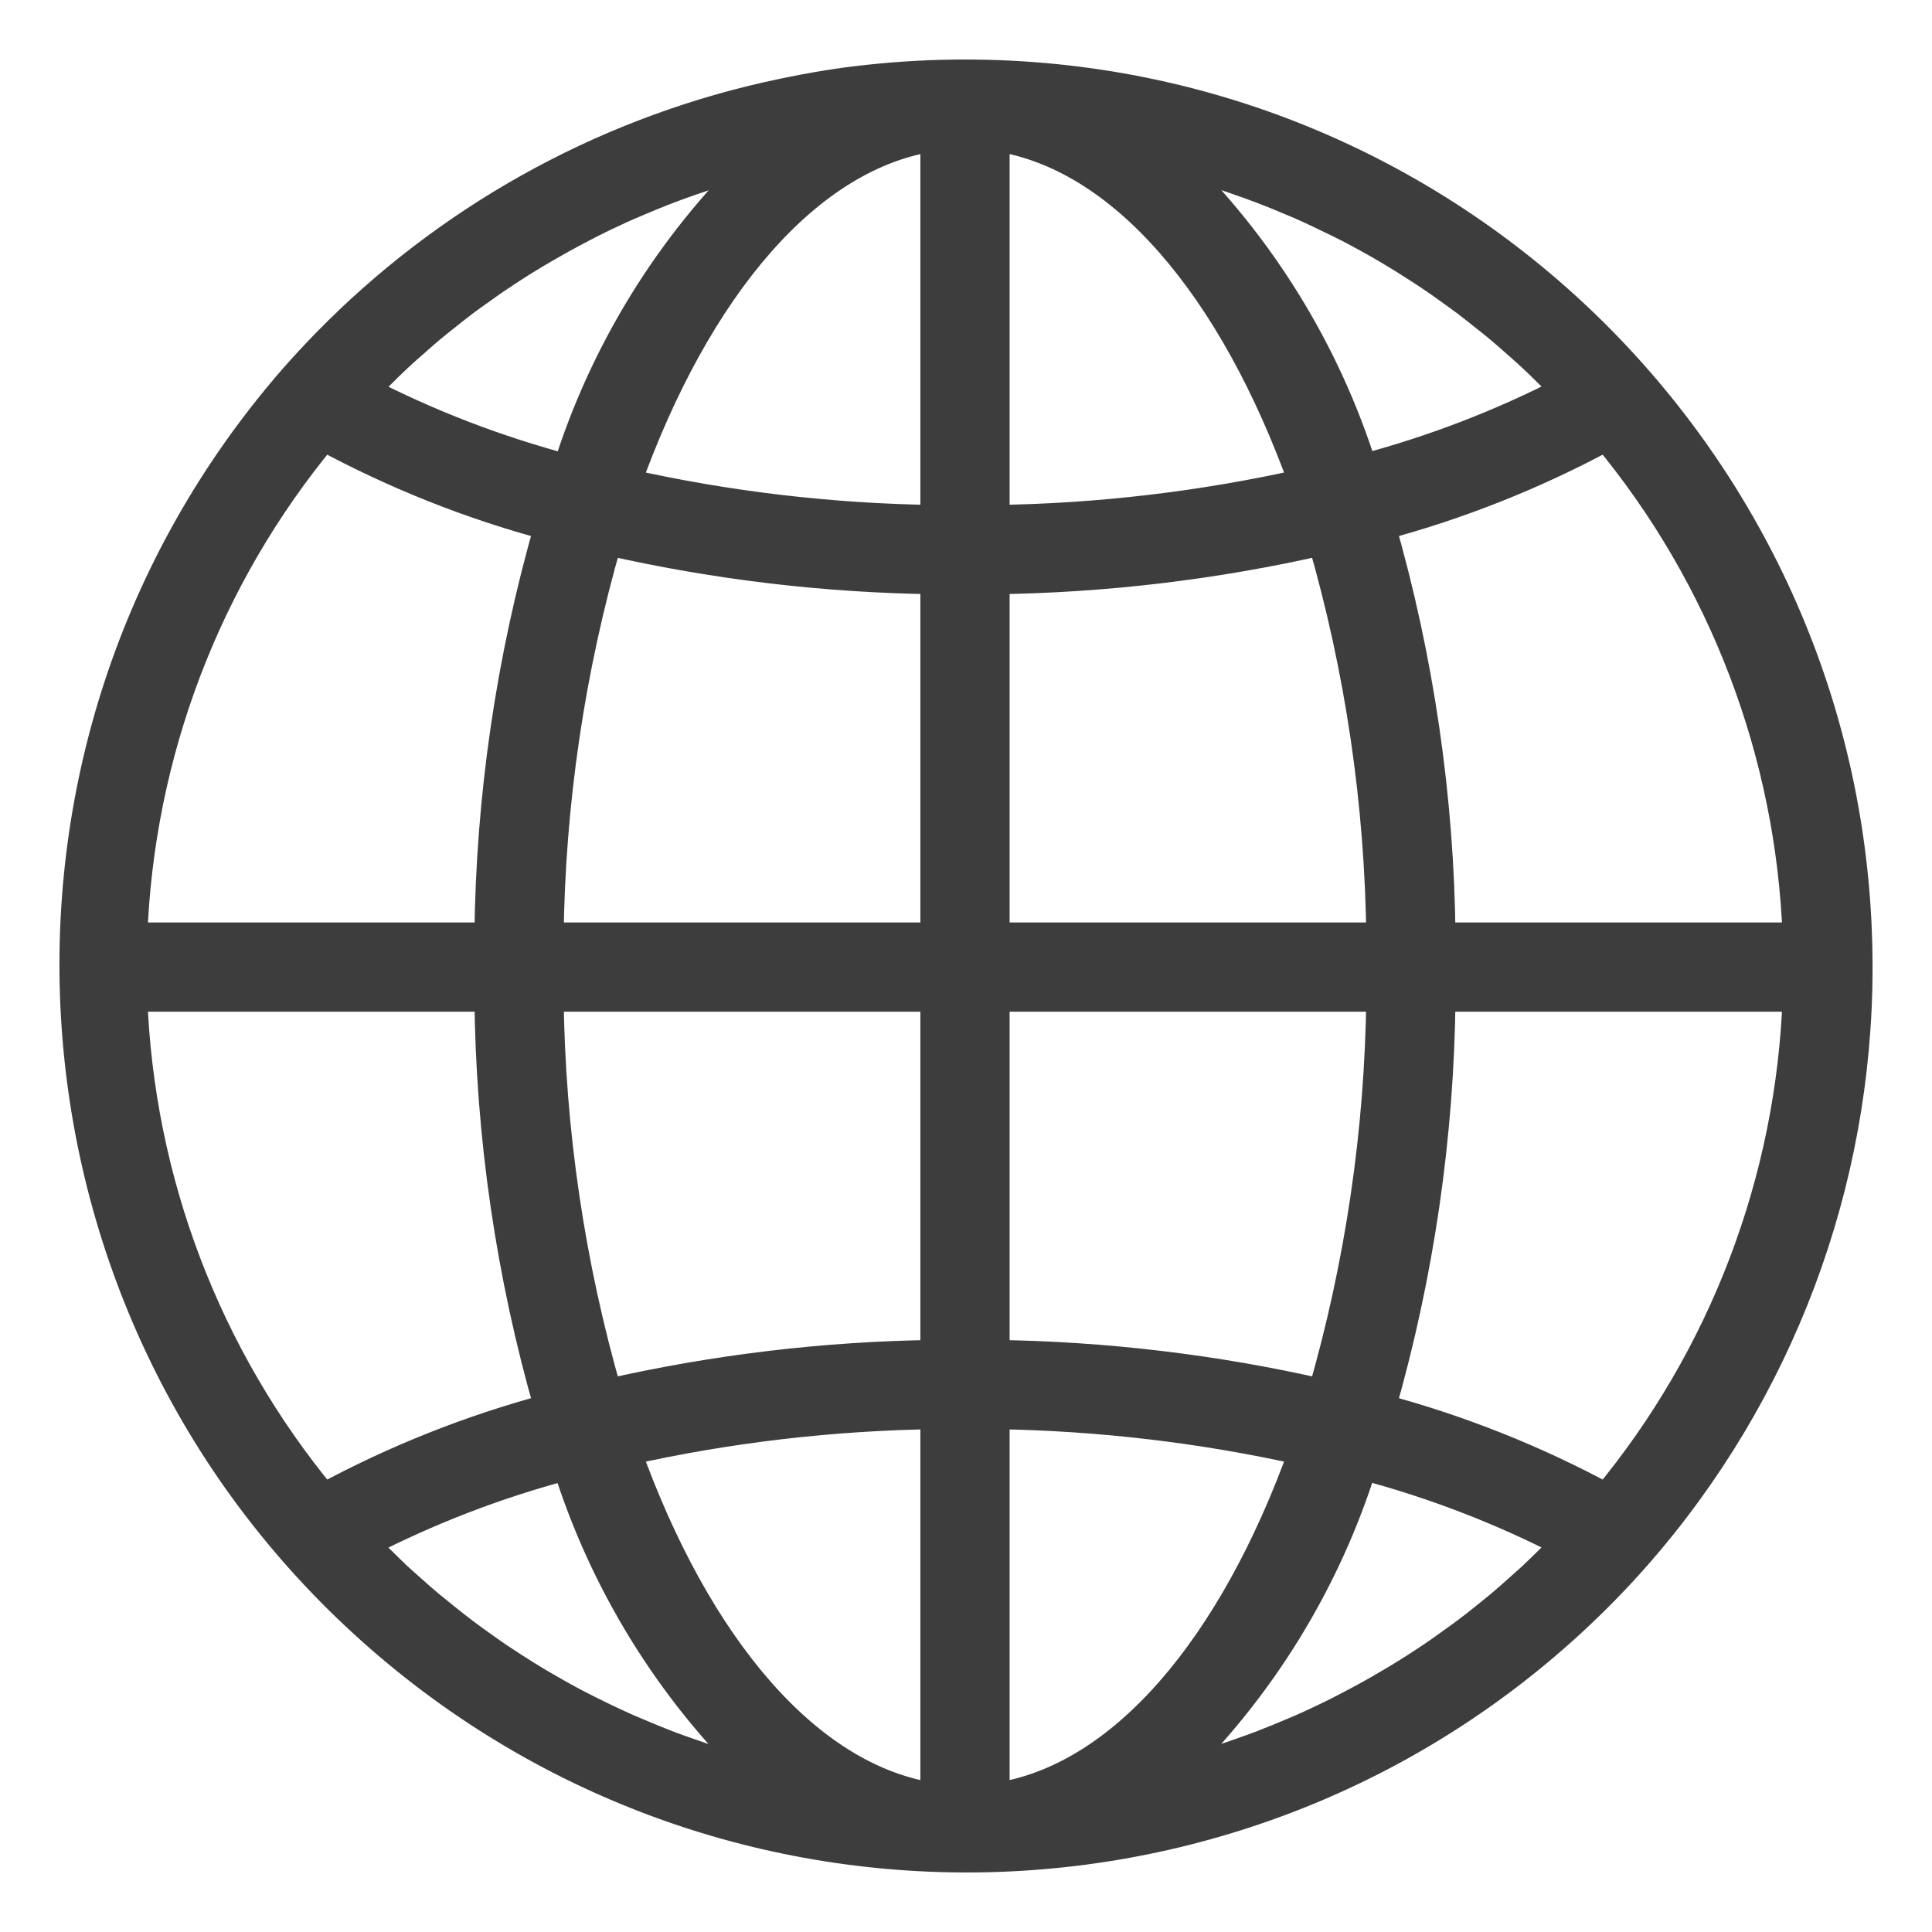 <svg width="26" height="26" viewBox="0 0 26 26" fill="none" xmlns="http://www.w3.org/2000/svg">
<mask id="path-1-outside-1_862_101117" maskUnits="userSpaceOnUse" x="0" y="0.001" width="26" height="26" fill="black">
<rect fill="white" y="0.001" width="26" height="26"/>
<path d="M12.986 1.001C12.556 1.001 12.126 1.024 11.698 1.07C11.306 1.11 10.919 1.176 10.537 1.256C10.463 1.271 10.389 1.287 10.315 1.304C8.064 1.817 6.009 2.968 4.395 4.619C4.245 4.773 4.099 4.931 3.955 5.094C-0.403 10.097 0.12 17.686 5.123 22.044C9.913 26.216 17.123 25.939 21.578 21.41C21.728 21.257 21.875 21.098 22.019 20.936C23.942 18.745 25.002 15.93 25 13.015C25 6.38 19.621 1.001 12.986 1.001ZM4.929 5.22C4.993 5.154 5.058 5.091 5.123 5.028C5.197 4.954 5.271 4.881 5.347 4.81C5.414 4.747 5.483 4.687 5.552 4.626C5.629 4.558 5.706 4.489 5.785 4.423C5.855 4.364 5.926 4.308 5.998 4.251C6.078 4.187 6.158 4.123 6.24 4.061C6.313 4.006 6.387 3.953 6.462 3.901C6.545 3.842 6.628 3.781 6.713 3.726C6.788 3.674 6.865 3.625 6.942 3.575C7.027 3.521 7.113 3.467 7.2 3.415C7.279 3.369 7.357 3.323 7.437 3.278C7.525 3.227 7.614 3.178 7.704 3.13C7.784 3.087 7.864 3.045 7.944 3.004C8.035 2.958 8.127 2.914 8.22 2.87C8.3 2.832 8.383 2.794 8.466 2.758C8.56 2.718 8.655 2.678 8.751 2.638C8.833 2.604 8.916 2.571 9 2.539C9.097 2.502 9.195 2.467 9.293 2.433C9.376 2.404 9.46 2.375 9.545 2.347C9.645 2.315 9.745 2.285 9.846 2.256C9.931 2.232 10.014 2.206 10.099 2.183C10.132 2.175 10.164 2.168 10.197 2.16C9.011 3.311 8.132 4.739 7.637 6.316C6.687 6.065 5.767 5.711 4.893 5.26C4.906 5.246 4.918 5.232 4.929 5.22ZM4.353 5.865C5.315 6.386 6.335 6.792 7.393 7.074C6.874 8.876 6.602 10.739 6.584 12.614H1.782C1.87 10.142 2.774 7.768 4.353 5.865ZM4.353 20.165C2.774 18.261 1.87 15.887 1.782 13.415H6.584C6.602 15.29 6.874 17.154 7.393 18.956C6.336 19.238 5.315 19.644 4.353 20.165ZM10.097 23.848C10.016 23.827 9.932 23.801 9.849 23.776C9.748 23.747 9.646 23.717 9.546 23.685C9.461 23.657 9.378 23.628 9.295 23.599C9.196 23.565 9.098 23.53 9 23.493C8.917 23.461 8.835 23.428 8.752 23.394C8.657 23.354 8.561 23.314 8.466 23.274C8.384 23.238 8.303 23.201 8.222 23.163C8.129 23.119 8.036 23.074 7.942 23.027C7.862 22.988 7.782 22.947 7.702 22.904C7.611 22.855 7.521 22.806 7.432 22.754C7.352 22.71 7.276 22.664 7.198 22.618C7.11 22.565 7.024 22.511 6.937 22.455C6.861 22.406 6.785 22.357 6.71 22.307C6.625 22.249 6.54 22.189 6.457 22.129C6.383 22.076 6.31 22.024 6.238 21.969C6.155 21.906 6.074 21.842 5.993 21.777C5.922 21.72 5.852 21.664 5.782 21.606C5.702 21.54 5.625 21.471 5.547 21.402C5.479 21.341 5.411 21.282 5.344 21.22C5.268 21.148 5.194 21.075 5.119 21.001C5.055 20.938 4.989 20.875 4.926 20.809C4.914 20.797 4.903 20.784 4.891 20.772C5.765 20.321 6.685 19.966 7.635 19.716C8.13 21.292 9.009 22.721 10.195 23.872C10.162 23.863 10.129 23.857 10.097 23.848ZM12.586 24.196C10.872 23.953 9.37 22.164 8.425 19.523C9.791 19.217 11.186 19.053 12.586 19.033V24.196ZM12.586 18.232C11.101 18.252 9.622 18.428 8.173 18.759C7.671 17.021 7.405 15.224 7.385 13.415H12.586V18.232ZM12.586 12.614H7.385C7.405 10.806 7.671 9.008 8.173 7.271C9.622 7.601 11.101 7.778 12.586 7.797V12.614ZM12.586 6.996C11.186 6.977 9.791 6.813 8.425 6.506C9.37 3.865 10.872 2.077 12.586 1.833V6.996ZM21.619 5.865C23.198 7.768 24.102 10.142 24.19 12.614H19.388C19.37 10.739 19.098 8.876 18.58 7.074C19.637 6.792 20.657 6.386 21.619 5.865ZM15.872 2.181C15.956 2.202 16.04 2.229 16.123 2.253C16.225 2.283 16.326 2.312 16.427 2.345C16.511 2.372 16.594 2.401 16.678 2.431C16.776 2.465 16.875 2.499 16.972 2.537C17.055 2.568 17.137 2.602 17.22 2.635C17.316 2.675 17.411 2.715 17.506 2.755C17.588 2.791 17.669 2.828 17.75 2.867C17.843 2.911 17.936 2.956 18.03 3.002C18.11 3.042 18.191 3.082 18.271 3.126C18.361 3.174 18.451 3.224 18.541 3.275C18.621 3.32 18.697 3.365 18.774 3.412C18.862 3.465 18.949 3.519 19.035 3.575C19.111 3.623 19.187 3.672 19.262 3.723C19.348 3.781 19.432 3.84 19.515 3.9C19.589 3.953 19.662 4.006 19.735 4.06C19.817 4.123 19.898 4.187 19.979 4.252C20.05 4.308 20.121 4.364 20.19 4.422C20.27 4.489 20.348 4.558 20.425 4.627C20.493 4.688 20.562 4.747 20.628 4.809C20.705 4.88 20.779 4.954 20.853 5.028C20.918 5.091 20.983 5.154 21.047 5.219C21.058 5.232 21.07 5.245 21.081 5.257C20.208 5.708 19.288 6.062 18.337 6.313C17.842 4.736 16.961 3.308 15.775 2.157C15.807 2.166 15.84 2.173 15.872 2.181ZM13.387 1.833C15.1 2.077 16.602 3.865 17.547 6.506C16.181 6.812 14.787 6.977 13.387 6.996V1.833ZM13.387 7.797C14.872 7.778 16.351 7.601 17.799 7.271C18.302 9.008 18.567 10.806 18.587 12.614H13.387V7.797ZM13.387 13.415H18.587C18.567 15.224 18.302 17.021 17.799 18.759C16.351 18.428 14.872 18.252 13.387 18.232V13.415ZM13.387 24.196V19.033C14.787 19.053 16.181 19.217 17.547 19.523C16.602 22.164 15.1 23.953 13.387 24.196ZM21.043 20.81C20.98 20.875 20.915 20.938 20.85 21.002C20.776 21.075 20.701 21.149 20.625 21.22C20.558 21.282 20.49 21.34 20.422 21.402C20.344 21.471 20.267 21.54 20.187 21.607C20.117 21.665 20.046 21.722 19.975 21.779C19.895 21.843 19.814 21.907 19.732 21.968C19.659 22.023 19.585 22.076 19.511 22.128C19.428 22.188 19.344 22.249 19.26 22.304C19.184 22.355 19.108 22.405 19.031 22.454C18.945 22.509 18.859 22.562 18.772 22.614C18.692 22.661 18.615 22.706 18.536 22.752C18.448 22.802 18.358 22.851 18.269 22.899C18.189 22.942 18.108 22.984 18.028 23.025C17.937 23.071 17.845 23.115 17.753 23.159C17.672 23.197 17.589 23.235 17.507 23.271C17.413 23.311 17.317 23.351 17.222 23.391C17.139 23.425 17.056 23.458 16.973 23.49C16.875 23.527 16.777 23.562 16.679 23.596C16.596 23.625 16.512 23.655 16.428 23.682C16.328 23.714 16.227 23.744 16.125 23.773C16.042 23.798 15.958 23.823 15.873 23.846C15.841 23.854 15.808 23.861 15.776 23.869C16.961 22.718 17.841 21.29 18.335 19.713C19.286 19.964 20.206 20.318 21.079 20.769C21.066 20.784 21.055 20.798 21.043 20.81ZM21.619 20.165C20.657 19.644 19.637 19.238 18.58 18.956C19.098 17.154 19.37 15.29 19.388 13.415H24.19C24.103 15.887 23.198 18.261 21.619 20.165Z"/>
</mask>
<path d="M12.986 1.001C12.556 1.001 12.126 1.024 11.698 1.07C11.306 1.11 10.919 1.176 10.537 1.256C10.463 1.271 10.389 1.287 10.315 1.304C8.064 1.817 6.009 2.968 4.395 4.619C4.245 4.773 4.099 4.931 3.955 5.094C-0.403 10.097 0.12 17.686 5.123 22.044C9.913 26.216 17.123 25.939 21.578 21.41C21.728 21.257 21.875 21.098 22.019 20.936C23.942 18.745 25.002 15.93 25 13.015C25 6.38 19.621 1.001 12.986 1.001ZM4.929 5.22C4.993 5.154 5.058 5.091 5.123 5.028C5.197 4.954 5.271 4.881 5.347 4.81C5.414 4.747 5.483 4.687 5.552 4.626C5.629 4.558 5.706 4.489 5.785 4.423C5.855 4.364 5.926 4.308 5.998 4.251C6.078 4.187 6.158 4.123 6.24 4.061C6.313 4.006 6.387 3.953 6.462 3.901C6.545 3.842 6.628 3.781 6.713 3.726C6.788 3.674 6.865 3.625 6.942 3.575C7.027 3.521 7.113 3.467 7.2 3.415C7.279 3.369 7.357 3.323 7.437 3.278C7.525 3.227 7.614 3.178 7.704 3.13C7.784 3.087 7.864 3.045 7.944 3.004C8.035 2.958 8.127 2.914 8.22 2.87C8.3 2.832 8.383 2.794 8.466 2.758C8.56 2.718 8.655 2.678 8.751 2.638C8.833 2.604 8.916 2.571 9 2.539C9.097 2.502 9.195 2.467 9.293 2.433C9.376 2.404 9.46 2.375 9.545 2.347C9.645 2.315 9.745 2.285 9.846 2.256C9.931 2.232 10.014 2.206 10.099 2.183C10.132 2.175 10.164 2.168 10.197 2.16C9.011 3.311 8.132 4.739 7.637 6.316C6.687 6.065 5.767 5.711 4.893 5.26C4.906 5.246 4.918 5.232 4.929 5.22ZM4.353 5.865C5.315 6.386 6.335 6.792 7.393 7.074C6.874 8.876 6.602 10.739 6.584 12.614H1.782C1.87 10.142 2.774 7.768 4.353 5.865ZM4.353 20.165C2.774 18.261 1.87 15.887 1.782 13.415H6.584C6.602 15.29 6.874 17.154 7.393 18.956C6.336 19.238 5.315 19.644 4.353 20.165ZM10.097 23.848C10.016 23.827 9.932 23.801 9.849 23.776C9.748 23.747 9.646 23.717 9.546 23.685C9.461 23.657 9.378 23.628 9.295 23.599C9.196 23.565 9.098 23.53 9 23.493C8.917 23.461 8.835 23.428 8.752 23.394C8.657 23.354 8.561 23.314 8.466 23.274C8.384 23.238 8.303 23.201 8.222 23.163C8.129 23.119 8.036 23.074 7.942 23.027C7.862 22.988 7.782 22.947 7.702 22.904C7.611 22.855 7.521 22.806 7.432 22.754C7.352 22.71 7.276 22.664 7.198 22.618C7.11 22.565 7.024 22.511 6.937 22.455C6.861 22.406 6.785 22.357 6.71 22.307C6.625 22.249 6.54 22.189 6.457 22.129C6.383 22.076 6.31 22.024 6.238 21.969C6.155 21.906 6.074 21.842 5.993 21.777C5.922 21.72 5.852 21.664 5.782 21.606C5.702 21.54 5.625 21.471 5.547 21.402C5.479 21.341 5.411 21.282 5.344 21.22C5.268 21.148 5.194 21.075 5.119 21.001C5.055 20.938 4.989 20.875 4.926 20.809C4.914 20.797 4.903 20.784 4.891 20.772C5.765 20.321 6.685 19.966 7.635 19.716C8.13 21.292 9.009 22.721 10.195 23.872C10.162 23.863 10.129 23.857 10.097 23.848ZM12.586 24.196C10.872 23.953 9.37 22.164 8.425 19.523C9.791 19.217 11.186 19.053 12.586 19.033V24.196ZM12.586 18.232C11.101 18.252 9.622 18.428 8.173 18.759C7.671 17.021 7.405 15.224 7.385 13.415H12.586V18.232ZM12.586 12.614H7.385C7.405 10.806 7.671 9.008 8.173 7.271C9.622 7.601 11.101 7.778 12.586 7.797V12.614ZM12.586 6.996C11.186 6.977 9.791 6.813 8.425 6.506C9.37 3.865 10.872 2.077 12.586 1.833V6.996ZM21.619 5.865C23.198 7.768 24.102 10.142 24.19 12.614H19.388C19.37 10.739 19.098 8.876 18.58 7.074C19.637 6.792 20.657 6.386 21.619 5.865ZM15.872 2.181C15.956 2.202 16.04 2.229 16.123 2.253C16.225 2.283 16.326 2.312 16.427 2.345C16.511 2.372 16.594 2.401 16.678 2.431C16.776 2.465 16.875 2.499 16.972 2.537C17.055 2.568 17.137 2.602 17.22 2.635C17.316 2.675 17.411 2.715 17.506 2.755C17.588 2.791 17.669 2.828 17.75 2.867C17.843 2.911 17.936 2.956 18.03 3.002C18.11 3.042 18.191 3.082 18.271 3.126C18.361 3.174 18.451 3.224 18.541 3.275C18.621 3.32 18.697 3.365 18.774 3.412C18.862 3.465 18.949 3.519 19.035 3.575C19.111 3.623 19.187 3.672 19.262 3.723C19.348 3.781 19.432 3.84 19.515 3.9C19.589 3.953 19.662 4.006 19.735 4.06C19.817 4.123 19.898 4.187 19.979 4.252C20.05 4.308 20.121 4.364 20.19 4.422C20.27 4.489 20.348 4.558 20.425 4.627C20.493 4.688 20.562 4.747 20.628 4.809C20.705 4.88 20.779 4.954 20.853 5.028C20.918 5.091 20.983 5.154 21.047 5.219C21.058 5.232 21.07 5.245 21.081 5.257C20.208 5.708 19.288 6.062 18.337 6.313C17.842 4.736 16.961 3.308 15.775 2.157C15.807 2.166 15.84 2.173 15.872 2.181ZM13.387 1.833C15.1 2.077 16.602 3.865 17.547 6.506C16.181 6.812 14.787 6.977 13.387 6.996V1.833ZM13.387 7.797C14.872 7.778 16.351 7.601 17.799 7.271C18.302 9.008 18.567 10.806 18.587 12.614H13.387V7.797ZM13.387 13.415H18.587C18.567 15.224 18.302 17.021 17.799 18.759C16.351 18.428 14.872 18.252 13.387 18.232V13.415ZM13.387 24.196V19.033C14.787 19.053 16.181 19.217 17.547 19.523C16.602 22.164 15.1 23.953 13.387 24.196ZM21.043 20.81C20.98 20.875 20.915 20.938 20.85 21.002C20.776 21.075 20.701 21.149 20.625 21.22C20.558 21.282 20.49 21.34 20.422 21.402C20.344 21.471 20.267 21.54 20.187 21.607C20.117 21.665 20.046 21.722 19.975 21.779C19.895 21.843 19.814 21.907 19.732 21.968C19.659 22.023 19.585 22.076 19.511 22.128C19.428 22.188 19.344 22.249 19.26 22.304C19.184 22.355 19.108 22.405 19.031 22.454C18.945 22.509 18.859 22.562 18.772 22.614C18.692 22.661 18.615 22.706 18.536 22.752C18.448 22.802 18.358 22.851 18.269 22.899C18.189 22.942 18.108 22.984 18.028 23.025C17.937 23.071 17.845 23.115 17.753 23.159C17.672 23.197 17.589 23.235 17.507 23.271C17.413 23.311 17.317 23.351 17.222 23.391C17.139 23.425 17.056 23.458 16.973 23.49C16.875 23.527 16.777 23.562 16.679 23.596C16.596 23.625 16.512 23.655 16.428 23.682C16.328 23.714 16.227 23.744 16.125 23.773C16.042 23.798 15.958 23.823 15.873 23.846C15.841 23.854 15.808 23.861 15.776 23.869C16.961 22.718 17.841 21.29 18.335 19.713C19.286 19.964 20.206 20.318 21.079 20.769C21.066 20.784 21.055 20.798 21.043 20.81ZM21.619 20.165C20.657 19.644 19.637 19.238 18.58 18.956C19.098 17.154 19.37 15.29 19.388 13.415H24.19C24.103 15.887 23.198 18.261 21.619 20.165Z" fill="#3D3D3D"/>
<path d="M12.986 1.001C12.556 1.001 12.126 1.024 11.698 1.07C11.306 1.11 10.919 1.176 10.537 1.256C10.463 1.271 10.389 1.287 10.315 1.304C8.064 1.817 6.009 2.968 4.395 4.619C4.245 4.773 4.099 4.931 3.955 5.094C-0.403 10.097 0.12 17.686 5.123 22.044C9.913 26.216 17.123 25.939 21.578 21.41C21.728 21.257 21.875 21.098 22.019 20.936C23.942 18.745 25.002 15.93 25 13.015C25 6.38 19.621 1.001 12.986 1.001ZM4.929 5.22C4.993 5.154 5.058 5.091 5.123 5.028C5.197 4.954 5.271 4.881 5.347 4.81C5.414 4.747 5.483 4.687 5.552 4.626C5.629 4.558 5.706 4.489 5.785 4.423C5.855 4.364 5.926 4.308 5.998 4.251C6.078 4.187 6.158 4.123 6.24 4.061C6.313 4.006 6.387 3.953 6.462 3.901C6.545 3.842 6.628 3.781 6.713 3.726C6.788 3.674 6.865 3.625 6.942 3.575C7.027 3.521 7.113 3.467 7.2 3.415C7.279 3.369 7.357 3.323 7.437 3.278C7.525 3.227 7.614 3.178 7.704 3.13C7.784 3.087 7.864 3.045 7.944 3.004C8.035 2.958 8.127 2.914 8.22 2.87C8.3 2.832 8.383 2.794 8.466 2.758C8.56 2.718 8.655 2.678 8.751 2.638C8.833 2.604 8.916 2.571 9 2.539C9.097 2.502 9.195 2.467 9.293 2.433C9.376 2.404 9.46 2.375 9.545 2.347C9.645 2.315 9.745 2.285 9.846 2.256C9.931 2.232 10.014 2.206 10.099 2.183C10.132 2.175 10.164 2.168 10.197 2.16C9.011 3.311 8.132 4.739 7.637 6.316C6.687 6.065 5.767 5.711 4.893 5.26C4.906 5.246 4.918 5.232 4.929 5.22ZM4.353 5.865C5.315 6.386 6.335 6.792 7.393 7.074C6.874 8.876 6.602 10.739 6.584 12.614H1.782C1.87 10.142 2.774 7.768 4.353 5.865ZM4.353 20.165C2.774 18.261 1.87 15.887 1.782 13.415H6.584C6.602 15.29 6.874 17.154 7.393 18.956C6.336 19.238 5.315 19.644 4.353 20.165ZM10.097 23.848C10.016 23.827 9.932 23.801 9.849 23.776C9.748 23.747 9.646 23.717 9.546 23.685C9.461 23.657 9.378 23.628 9.295 23.599C9.196 23.565 9.098 23.53 9 23.493C8.917 23.461 8.835 23.428 8.752 23.394C8.657 23.354 8.561 23.314 8.466 23.274C8.384 23.238 8.303 23.201 8.222 23.163C8.129 23.119 8.036 23.074 7.942 23.027C7.862 22.988 7.782 22.947 7.702 22.904C7.611 22.855 7.521 22.806 7.432 22.754C7.352 22.71 7.276 22.664 7.198 22.618C7.11 22.565 7.024 22.511 6.937 22.455C6.861 22.406 6.785 22.357 6.71 22.307C6.625 22.249 6.54 22.189 6.457 22.129C6.383 22.076 6.31 22.024 6.238 21.969C6.155 21.906 6.074 21.842 5.993 21.777C5.922 21.72 5.852 21.664 5.782 21.606C5.702 21.54 5.625 21.471 5.547 21.402C5.479 21.341 5.411 21.282 5.344 21.22C5.268 21.148 5.194 21.075 5.119 21.001C5.055 20.938 4.989 20.875 4.926 20.809C4.914 20.797 4.903 20.784 4.891 20.772C5.765 20.321 6.685 19.966 7.635 19.716C8.13 21.292 9.009 22.721 10.195 23.872C10.162 23.863 10.129 23.857 10.097 23.848ZM12.586 24.196C10.872 23.953 9.37 22.164 8.425 19.523C9.791 19.217 11.186 19.053 12.586 19.033V24.196ZM12.586 18.232C11.101 18.252 9.622 18.428 8.173 18.759C7.671 17.021 7.405 15.224 7.385 13.415H12.586V18.232ZM12.586 12.614H7.385C7.405 10.806 7.671 9.008 8.173 7.271C9.622 7.601 11.101 7.778 12.586 7.797V12.614ZM12.586 6.996C11.186 6.977 9.791 6.813 8.425 6.506C9.37 3.865 10.872 2.077 12.586 1.833V6.996ZM21.619 5.865C23.198 7.768 24.102 10.142 24.19 12.614H19.388C19.37 10.739 19.098 8.876 18.58 7.074C19.637 6.792 20.657 6.386 21.619 5.865ZM15.872 2.181C15.956 2.202 16.04 2.229 16.123 2.253C16.225 2.283 16.326 2.312 16.427 2.345C16.511 2.372 16.594 2.401 16.678 2.431C16.776 2.465 16.875 2.499 16.972 2.537C17.055 2.568 17.137 2.602 17.22 2.635C17.316 2.675 17.411 2.715 17.506 2.755C17.588 2.791 17.669 2.828 17.75 2.867C17.843 2.911 17.936 2.956 18.03 3.002C18.11 3.042 18.191 3.082 18.271 3.126C18.361 3.174 18.451 3.224 18.541 3.275C18.621 3.32 18.697 3.365 18.774 3.412C18.862 3.465 18.949 3.519 19.035 3.575C19.111 3.623 19.187 3.672 19.262 3.723C19.348 3.781 19.432 3.84 19.515 3.9C19.589 3.953 19.662 4.006 19.735 4.06C19.817 4.123 19.898 4.187 19.979 4.252C20.05 4.308 20.121 4.364 20.19 4.422C20.27 4.489 20.348 4.558 20.425 4.627C20.493 4.688 20.562 4.747 20.628 4.809C20.705 4.88 20.779 4.954 20.853 5.028C20.918 5.091 20.983 5.154 21.047 5.219C21.058 5.232 21.07 5.245 21.081 5.257C20.208 5.708 19.288 6.062 18.337 6.313C17.842 4.736 16.961 3.308 15.775 2.157C15.807 2.166 15.84 2.173 15.872 2.181ZM13.387 1.833C15.1 2.077 16.602 3.865 17.547 6.506C16.181 6.812 14.787 6.977 13.387 6.996V1.833ZM13.387 7.797C14.872 7.778 16.351 7.601 17.799 7.271C18.302 9.008 18.567 10.806 18.587 12.614H13.387V7.797ZM13.387 13.415H18.587C18.567 15.224 18.302 17.021 17.799 18.759C16.351 18.428 14.872 18.252 13.387 18.232V13.415ZM13.387 24.196V19.033C14.787 19.053 16.181 19.217 17.547 19.523C16.602 22.164 15.1 23.953 13.387 24.196ZM21.043 20.81C20.98 20.875 20.915 20.938 20.85 21.002C20.776 21.075 20.701 21.149 20.625 21.22C20.558 21.282 20.49 21.34 20.422 21.402C20.344 21.471 20.267 21.54 20.187 21.607C20.117 21.665 20.046 21.722 19.975 21.779C19.895 21.843 19.814 21.907 19.732 21.968C19.659 22.023 19.585 22.076 19.511 22.128C19.428 22.188 19.344 22.249 19.26 22.304C19.184 22.355 19.108 22.405 19.031 22.454C18.945 22.509 18.859 22.562 18.772 22.614C18.692 22.661 18.615 22.706 18.536 22.752C18.448 22.802 18.358 22.851 18.269 22.899C18.189 22.942 18.108 22.984 18.028 23.025C17.937 23.071 17.845 23.115 17.753 23.159C17.672 23.197 17.589 23.235 17.507 23.271C17.413 23.311 17.317 23.351 17.222 23.391C17.139 23.425 17.056 23.458 16.973 23.49C16.875 23.527 16.777 23.562 16.679 23.596C16.596 23.625 16.512 23.655 16.428 23.682C16.328 23.714 16.227 23.744 16.125 23.773C16.042 23.798 15.958 23.823 15.873 23.846C15.841 23.854 15.808 23.861 15.776 23.869C16.961 22.718 17.841 21.29 18.335 19.713C19.286 19.964 20.206 20.318 21.079 20.769C21.066 20.784 21.055 20.798 21.043 20.81ZM21.619 20.165C20.657 19.644 19.637 19.238 18.58 18.956C19.098 17.154 19.37 15.29 19.388 13.415H24.19C24.103 15.887 23.198 18.261 21.619 20.165Z" stroke="#3D3D3D" stroke-width="0.4" mask="url(#path-1-outside-1_862_101117)"/>
</svg>
